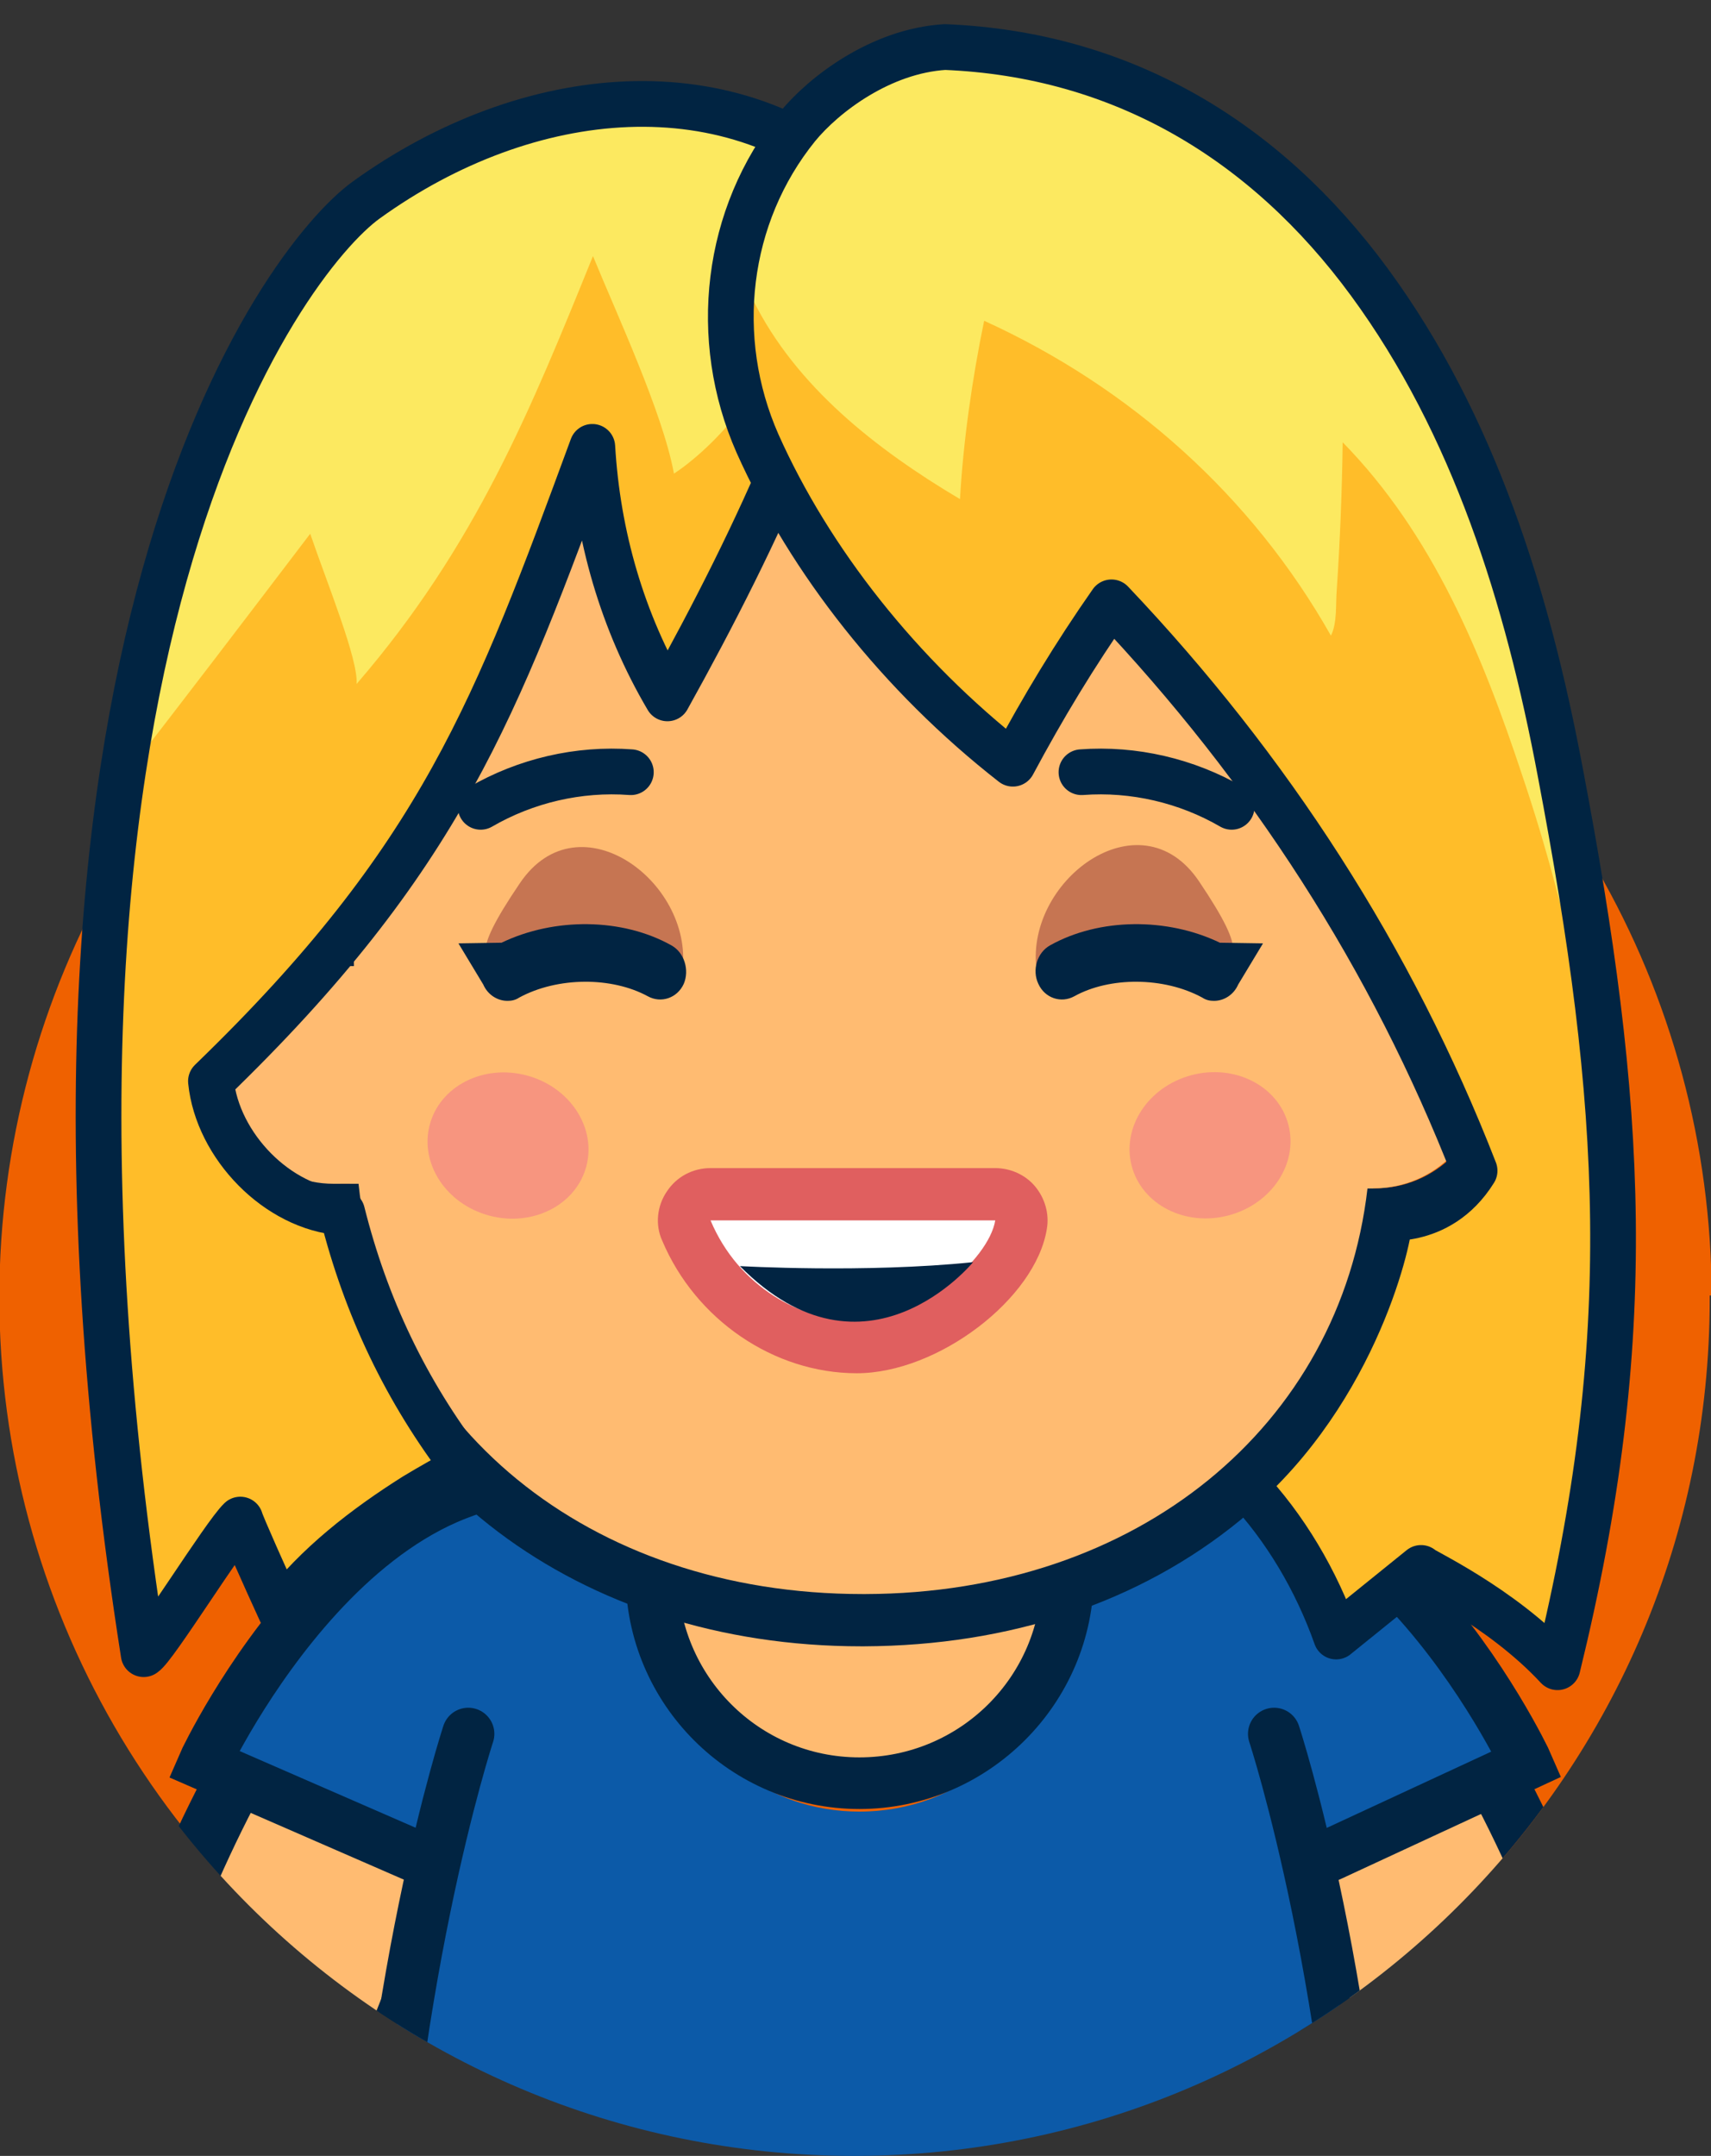 <?xml version="1.0" encoding="utf-8"?>
<!-- Generator: Adobe Illustrator 24.0.1, SVG Export Plug-In . SVG Version: 6.00 Build 0)  -->
<svg version="1.1" xmlns="http://www.w3.org/2000/svg" xmlns:xlink="http://www.w3.org/1999/xlink" x="0px" y="0px"
	 viewBox="0 0 262 330" style="enable-background:new 0 0 262 330;" xml:space="preserve">
<rect x="0" y="0" width="262" height="330" fill="#333333" stroke="none"/>
<style type="text/css">
	.st0{clip-path:url(#SVGID_2_);}
	.st1{fill:#EF6100;}
	.st2{fill:none;stroke:#012442;stroke-width:48;stroke-linecap:round;stroke-linejoin:round;stroke-miterlimit:10;}
	.st3{fill:none;stroke:#FFBB71;stroke-width:30;stroke-linecap:round;stroke-linejoin:round;stroke-miterlimit:10;}
	.st4{fill:#FFBB71;}
	.st5{fill:#0C5AA8;}
	.st6{fill:none;stroke:#012442;stroke-width:8;stroke-linecap:round;stroke-miterlimit:10;}
	.st7{fill:#012442;}
	.st8{fill:#C67552;}
	.st9{fill:#FFFFFF;}
	.st10{fill:#E05F5F;}
	.st11{fill:#F7957F;}
	.st12{fill:none;stroke:#012442;stroke-width:7;stroke-linecap:round;stroke-linejoin:round;stroke-miterlimit:10;}
	.st13{fill:#FFBD29;}
	.st14{fill:#FCE960;}
	.st15{display:none;}
	.st16{display:inline;fill:#FFFFFF;}
	.st17{display:inline;opacity:0.33;fill:none;stroke:#000000;stroke-miterlimit:10;enable-background:new    ;}
	.st18{display:inline;}
	.st19{fill:#2BB2FC;}
	.st20{fill:none;stroke:#2BB2FC;stroke-miterlimit:10;}
</style>
<g id="Camada_1">
	<g id="Camada_7">
	</g>
	<g id="Camada_8">
		<g>
			<g>
				<defs>
					<path id="SVGID_1_" d="M285.1-9.4H-25.2v207.8h24.9c0,0.2,0,0.4,0,0.6c0,72.4,58.7,131,131.1,131c72.4,0,131-58.7,131-131.1
						c0-0.2,0-0.4,0-0.6h23.3L285.1-9.4L285.1-9.4z"/>
				</defs>
				<clipPath id="SVGID_2_">
					<use xlink:href="#SVGID_1_"  style="overflow:visible;"/>
				</clipPath>
				<g class="st0">
					<circle class="st1" cx="131" cy="198.6" r="131.1"/>
					<path class="st2" d="M191,252.7c0,0,26.9,22.6,41.2,85.1"/>
					<path class="st3" d="M191,252.7c0,0,26.9,22.6,41.2,85.1"/>
					<path class="st2" d="M74.1,252.7c0,0-26.9,22.6-41.2,85.1"/>
					<path class="st3" d="M74.1,252.7c0,0-26.9,22.6-41.2,85.1"/>
					<path class="st4" d="M166.3,233.2l-1-5.9h-67l-1,5.9c-0.3,1.6-0.4,3.2-0.4,4.7c0,17.5,15.6,31.6,34.8,31.6s34.9-14.2,34.9-31.6
						C166.7,236.3,166.5,234.7,166.3,233.2z"/>
					<path class="st5" d="M174.1,244.5c-4.7,2.8-9.6,5.1-14.6,7.2c0,0.3,0,0.7,0,1c0,13.6-12.5,24.6-27.9,24.6
						c-14.2,0-26-9.5-27.6-21.6c-6-2.5-11.4-6.3-15.8-11.8C54,278.1,55.7,371,55.7,371l156.9-0.9
						C212.6,370.2,214.1,285.2,174.1,244.5z"/>
					<g>
						<g>
							<path class="st5" d="M183.5,292.6l48.4-24.6c-0.3-0.7-22.5-47-56.5-41.1l-7,1.1c-10.8,4.4-9.6,19.3-5.3,30.1L183.5,292.6z"/>
						</g>
					</g>
					<g>
						<path class="st6" d="M203.6,284l30.2-14c-0.3-0.7-25.6-54.2-62.5-42"/>
					</g>
					<g>
						<g>
							<path class="st5" d="M81.6,292.6L33.2,268c0.3-0.7,22.5-47,56.5-41.1l7,1.1c10.8,4.4,9.6,19.3,5.3,30.1L81.6,292.6z"/>
						</g>
					</g>
					<g>
						<path class="st6" d="M65.4,284.9L31.2,270c0.3-0.7,25.6-54.2,62.5-42"/>
					</g>
					<g>
						<path class="st7" d="M159.2,237.1c0.2,1.3,0.3,2.7,0.3,4.1c0,15.4-12.5,27.8-27.9,27.8s-27.8-12.5-27.8-27.9
							c0-1.4,0.1-2.7,0.3-4.1L159.2,237.1 M166.1,229.1h-6.9h-55.1h-6.9l-1,6.8c-0.2,1.7-0.4,3.5-0.4,5.2
							c0,19.8,16.1,35.8,35.8,35.8s35.9-16.1,35.9-35.9c0-1.7-0.1-3.5-0.4-5.2L166.1,229.1L166.1,229.1z"/>
					</g>
					<path class="st6" d="M195.1,265.4c0,0,13,39.5,14.6,95.2"/>
					<path class="st6" d="M71.7,265.4c0,0-13,39.5-14.6,95.2"/>
					<g>
						<path class="st4" d="M210.7,173.9c0.1,41-34.4,70.8-79.5,70.9l0,0c-45.1,0.2-77.8-29.4-78-70.4l-0.3-43
							c-0.1-15.1,4.2-25.7,12.1-37.1c19.3-27.9,70-25.7,75-25.3c20.4,1.3,45.1,7.5,57.8,25.2c7.5,10.4,12.2,21.5,12.2,40.9
							L210.7,173.9z"/>
					</g>
					<g>
						<path class="st7" d="M132.8,68.8c28.1,0,56.1,9.9,69.1,31.8c9.4,15.7,9.7,47.4,9.7,47.4c0.4,0,2.6,0,2.7,0c0,0,0,0,0.1,0
							c9.3,0,12.9,7.6,13,16.9c0,9.4-7.5,17-16.9,17c-0.1,0-0.5,0-1.1,0c-4.2,36.4-35.2,62-76.9,62.1c-0.1,0-0.2,0-0.4,0
							c-42.1,0-73.3-25.9-77.2-62.8c-1.4,0-2.3,0-2.4,0c0,0,0,0-0.1,0c-9.1,0-16.6-7.4-16.6-16.6c0-9.2,7.4-16.6,16.5-16.7
							c0.1,0,0.8,0,1.9,0l-0.1-7.3c0-4.5-0.3-29.3,7.1-41.1C73.5,79.8,103.2,68.8,132.8,68.8 M132.8,60.8L132.8,60.8
							c-34.5,0-65.3,13.6-78.5,34.6c-5.5,8.9-8.3,23.9-8.3,44.8v0.5v0.1v0c-4.2,1.1-8.1,3.3-11.2,6.5c-4.6,4.7-7.2,10.9-7.2,17.4
							c0,12,8.7,22,20.1,24.1C55,226.4,88.6,252,131.9,252h0.4c22.3-0.1,42.2-6.7,57.6-19.3c13.6-11.1,22.8-26.4,26.3-43.5
							c4.4-1.1,8.5-3.4,11.9-6.7c4.7-4.7,7.3-11,7.2-17.7c-0.1-13.2-6.1-22.2-16-24.4c-0.7-11-3-31.4-10.5-44
							C195.4,74.1,167,60.8,132.8,60.8L132.8,60.8z"/>
					</g>
					<g>
						<path class="st4" d="M84.6,164.5c0,8.4,5,15.4-3.1,16.5c-0.7,0.1-29.6,0.2-30.4,0.2c-9.2,0-16.6-7.4-16.7-16.6
							c0-9.2,7.4-16.6,16.5-16.7c0.8,0,24.1,0,24.8,0.1C83.9,149.1,84.6,156.1,84.6,164.5z"/>
					</g>
					<g>
						<path class="st4" d="M176,165.1c0,8.6-5,15.8,3.3,16.8c0.7,0.1,30.3,0,31,0c9.4,0,16.9-7.6,16.9-17c0-9.4-7.6-16.9-17-16.9
							c-0.8,0-24.6,0.1-25.3,0.2C176.6,149.4,176,156.5,176,165.1z"/>
					</g>
					<path class="st8" d="M79.6,135.2c9.1-13.5,27.2,0.2,24.8,14C86.3,140.1,64,158.2,79.6,135.2z"/>
					<g>
						<path class="st7" d="M102.8,144.7c-7.5-4.2-17.9-4.3-26-0.4l-6.6,0.1l3.8,6.3c0.7,1.6,2.2,2.5,3.7,2.5c0.6,0,1.2-0.1,1.8-0.5
							c5.9-3.2,14.2-3.2,19.7-0.2c2,1.1,4.5,0.3,5.5-1.9C105.6,148.5,104.8,145.8,102.8,144.7z"/>
					</g>
					<path class="st8" d="M183.6,134.9c-9.1-13.5-27.1,0.2-24.8,14C176.8,139.8,199.1,157.9,183.6,134.9z"/>
					<g>
						<path class="st7" d="M160.8,144.7c7.5-4.2,17.9-4.3,26-0.4l6.6,0.1l-3.8,6.3c-0.7,1.6-2.2,2.5-3.7,2.5c-0.6,0-1.2-0.1-1.8-0.5
							c-5.9-3.2-14.2-3.2-19.6-0.2c-2,1.1-4.5,0.3-5.5-1.9C158,148.5,158.8,145.8,160.8,144.7z"/>
					</g>
					<g>
						<g>
							<path class="st9" d="M131.2,206.2c-9.2,0-20.9-5.5-26.1-17.8c-0.5-1.2-0.4-2.6,0.3-3.8c0.7-1.1,2-1.8,3.3-1.8l43.7,0
								c1.2,0,2.3,0.5,3.1,1.4c0.8,0.9,1.1,2.1,0.9,3.2C155,195.6,142.6,206.2,131.2,206.2z"/>
							<path class="st10" d="M108.8,186.8l43.6,0c-1,6.1-11.9,15.4-21.2,15.4C122.7,202.2,113.1,197,108.8,186.8 M108.8,178.8
								c-2.7,0-5.2,1.3-6.7,3.6c-1.5,2.2-1.8,5.1-0.7,7.5c5.1,12.1,17.1,20.3,29.8,20.3c12.4,0,27.4-11.4,29.1-22.1
								c0.4-2.3-0.3-4.7-1.8-6.5s-3.8-2.8-6.1-2.8L108.8,178.8L108.8,178.8L108.8,178.8z"/>
						</g>
					</g>
					<path class="st7" d="M113.3,193.8c0,0,19.1,1.1,35.7-0.6C149,193.2,132.6,213.3,113.3,193.8z"/>
					
						<ellipse transform="matrix(0.967 -0.256 0.256 0.967 -38.678 53.203)" class="st11" cx="185.2" cy="175.3" rx="12.4" ry="11.1"/>
					
						<ellipse transform="matrix(0.256 -0.967 0.967 0.256 -111.613 205.606)" class="st11" cx="77.7" cy="175.3" rx="11.1" ry="12.4"/>
					<path class="st12" d="M73.6,123.5c6.9-4,15-5.9,23-5.3"/>
					<path class="st12" d="M188.6,123.5c-6.9-4-15-5.9-23-5.3"/>
					<path class="st13" d="M56.1,28.8C43.2,38-2,98.2,22,251.4c1.6-0.9,12.3-18.2,14.8-20.6c0.2,0.8,3.9,9.1,6.2,14.1
						c5.5-7.2,12.9-12.9,20.5-17.7c2.5-1.5,5.1-3,7.7-4.3c-9-11.7-15.2-24.7-18.8-39.1c-9.9-0.7-19.1-10.2-20.1-20.1
						c35.4-34.2,43.7-57.2,58.4-97.1c0.8,13.6,4.6,26.8,11.5,38.5c14.3-25.7,26-51.3,31-77.4C112.3,7.9,80.8,10.9,56.1,28.8z"/>
					<path class="st14" d="M103.2,72.5c3.8-2.5,8.1-6.8,10.6-10.4c8.6-12.4,8.5-26.4,9.9-41.3c-20.2-11.6-46.4-7.3-67.6,8
						c-8.2,5.9-29.6,32.6-37.8,91C29,106,37,95.5,47.5,81.7c2.6,7.6,7.4,19.3,7.1,23c18.3-21.2,26.7-42.1,36.2-65.5
						C94.4,48,101.5,63.2,103.2,72.5z"/>
					<path class="st12" d="M56.1,30.6C43.2,39.9-2,100.1,22,253.2c1.6-0.9,12.3-18.2,14.8-20.6c0.2,0.8,3.9,9.1,6.2,14.1
						c5.5-7.2,12.9-12.9,20.5-17.7c2.5-1.5,5.1-3,7.7-4.3c-9-11.7-15.2-24.7-18.8-39.1c-9.9-0.7-19.1-10.2-20.1-20.1
						c35.4-34.2,43.7-57.2,58.4-97.1c0.8,13.6,4.6,26.8,11.5,38.5c14.3-25.7,26-51.3,31-77.4C112.3,9.7,80.8,12.8,56.1,30.6z"/>
					<path class="st13" d="M238.9,116.2c-5-26.6-13.2-53.1-29.2-74.9s-38-34.9-65-36c-9.8,0.6-18.5,7.2-22.6,12.2
						C111.1,31.2,108.9,49.9,116,66c8,17.9,21.8,35.5,39.1,49c4.6-8.6,9.5-16.7,15.1-24.7c24.1,25.4,42.9,54.4,55.6,87
						c-5.6,9-14.8,6.8-13.1,7.4c0.6,0.2-3.8,24-22.1,40.7c6.2,6.5,11,14.7,14,23.2l13-10.5c-0.4,0.1,12.2,5.8,20.9,15.2
						C250.9,202.8,248.6,167.3,238.9,116.2z"/>
					<path class="st14" d="M115.3,45.9c6.6,13.3,18.9,22.9,31.7,30.5c0.5-8.9,1.9-18.6,3.7-27.3c22.4,10.2,41,26.8,53.1,48.2
						c1-2,0.7-4.8,0.9-7.1c0.5-7.5,0.8-15,0.9-22.5c13.8,14.1,21.3,32.3,27.5,51c7.3,21.6,11.7,44,13.9,66.7
						c-0.2-21.8-3.2-43.5-8-69.3c-5-26.6-13.2-53.1-29.2-74.9s-38-34.9-65-36c-9.8,0.6-18.5,7.2-22.6,12.2
						c-5.1,6.3-8.3,13.6-9.6,21.3C113.3,41.2,114.2,43.6,115.3,45.9z"/>
					<path class="st12" d="M238.9,118.1c-5-26.6-13.2-53.1-29.2-74.9s-38-34.9-65-36c-9.8,0.6-18.5,7.2-22.6,12.2
						C111.1,33,108.9,51.8,116,67.9c8,17.9,21.8,35.5,39.1,49c4.6-8.6,9.5-16.7,15.1-24.7c24.1,25.4,42.9,54.4,55.6,87
						c-5.6,9-14.8,6.8-13.1,7.4c0.6,0.2-3.8,24-22.1,40.7c6.2,6.5,11,14.7,14,23.2l13-10.5c-0.4,0.1,12.2,5.8,20.9,15.2
						C250.9,204.6,248.6,169.1,238.9,118.1z"/>
				</g>
			</g>
		</g>
	</g>
	<g id="Camada_4" class="st15">
		<path class="st16" d="M285.3-10H-25v207.8h24.8c0,0.2,0,0.4,0,0.6c0,72.4,58.7,131.1,131.1,131.1c72.4,0,131-58.7,131-131.1
			c0-0.2,0-0.4,0-0.6h23.3L285.3-10L285.3-10z"/>
	</g>
	<g id="Camada_3" class="st15">
		<circle class="st17" cx="130.9" cy="197.2" r="131.1"/>
		<path class="st16" d="M285.1-9.1H-25.2v207.8h24.9c0,0.2,0,0.4,0,0.6c0,72.4,58.7,131.1,131.1,131.1c72.4,0,131-58.7,131-131.1
			c0-0.2,0-0.4,0-0.6h23.3L285.1-9.1L285.1-9.1z"/>
	</g>
</g>
<g id="Camada_2" class="st15">
	<g class="st18">
		<g>
			<path class="st19" d="M261,1v328H1V1H261 M262,0H0v330h262V0L262,0z"/>
		</g>
		<line class="st20" x1="1.4" y1="139.5" x2="261.1" y2="139.5"/>
		<line class="st20" x1="0.8" y1="201.8" x2="261.1" y2="201.8"/>
		<line class="st20" x1="261.4" y1="242.8" x2="1.1" y2="242.8"/>
		<ellipse class="st20" cx="131" cy="161.8" rx="84.3" ry="80.6"/>
		<ellipse class="st20" cx="83.8" cy="139.5" rx="12.5" ry="12.5"/>
		<ellipse class="st20" cx="179.7" cy="139.5" rx="12.5" ry="12.5"/>
		<ellipse class="st20" cx="131" cy="198.7" rx="131" ry="131.3"/>
		<line class="st20" x1="131" y1="329.3" x2="131" y2="1.1"/>
		<line class="st20" x1="47" y1="329.3" x2="47" y2="1.1"/>
		<line class="st20" x1="215" y1="329.3" x2="215" y2="1.1"/>
	</g>
</g>
</svg>
